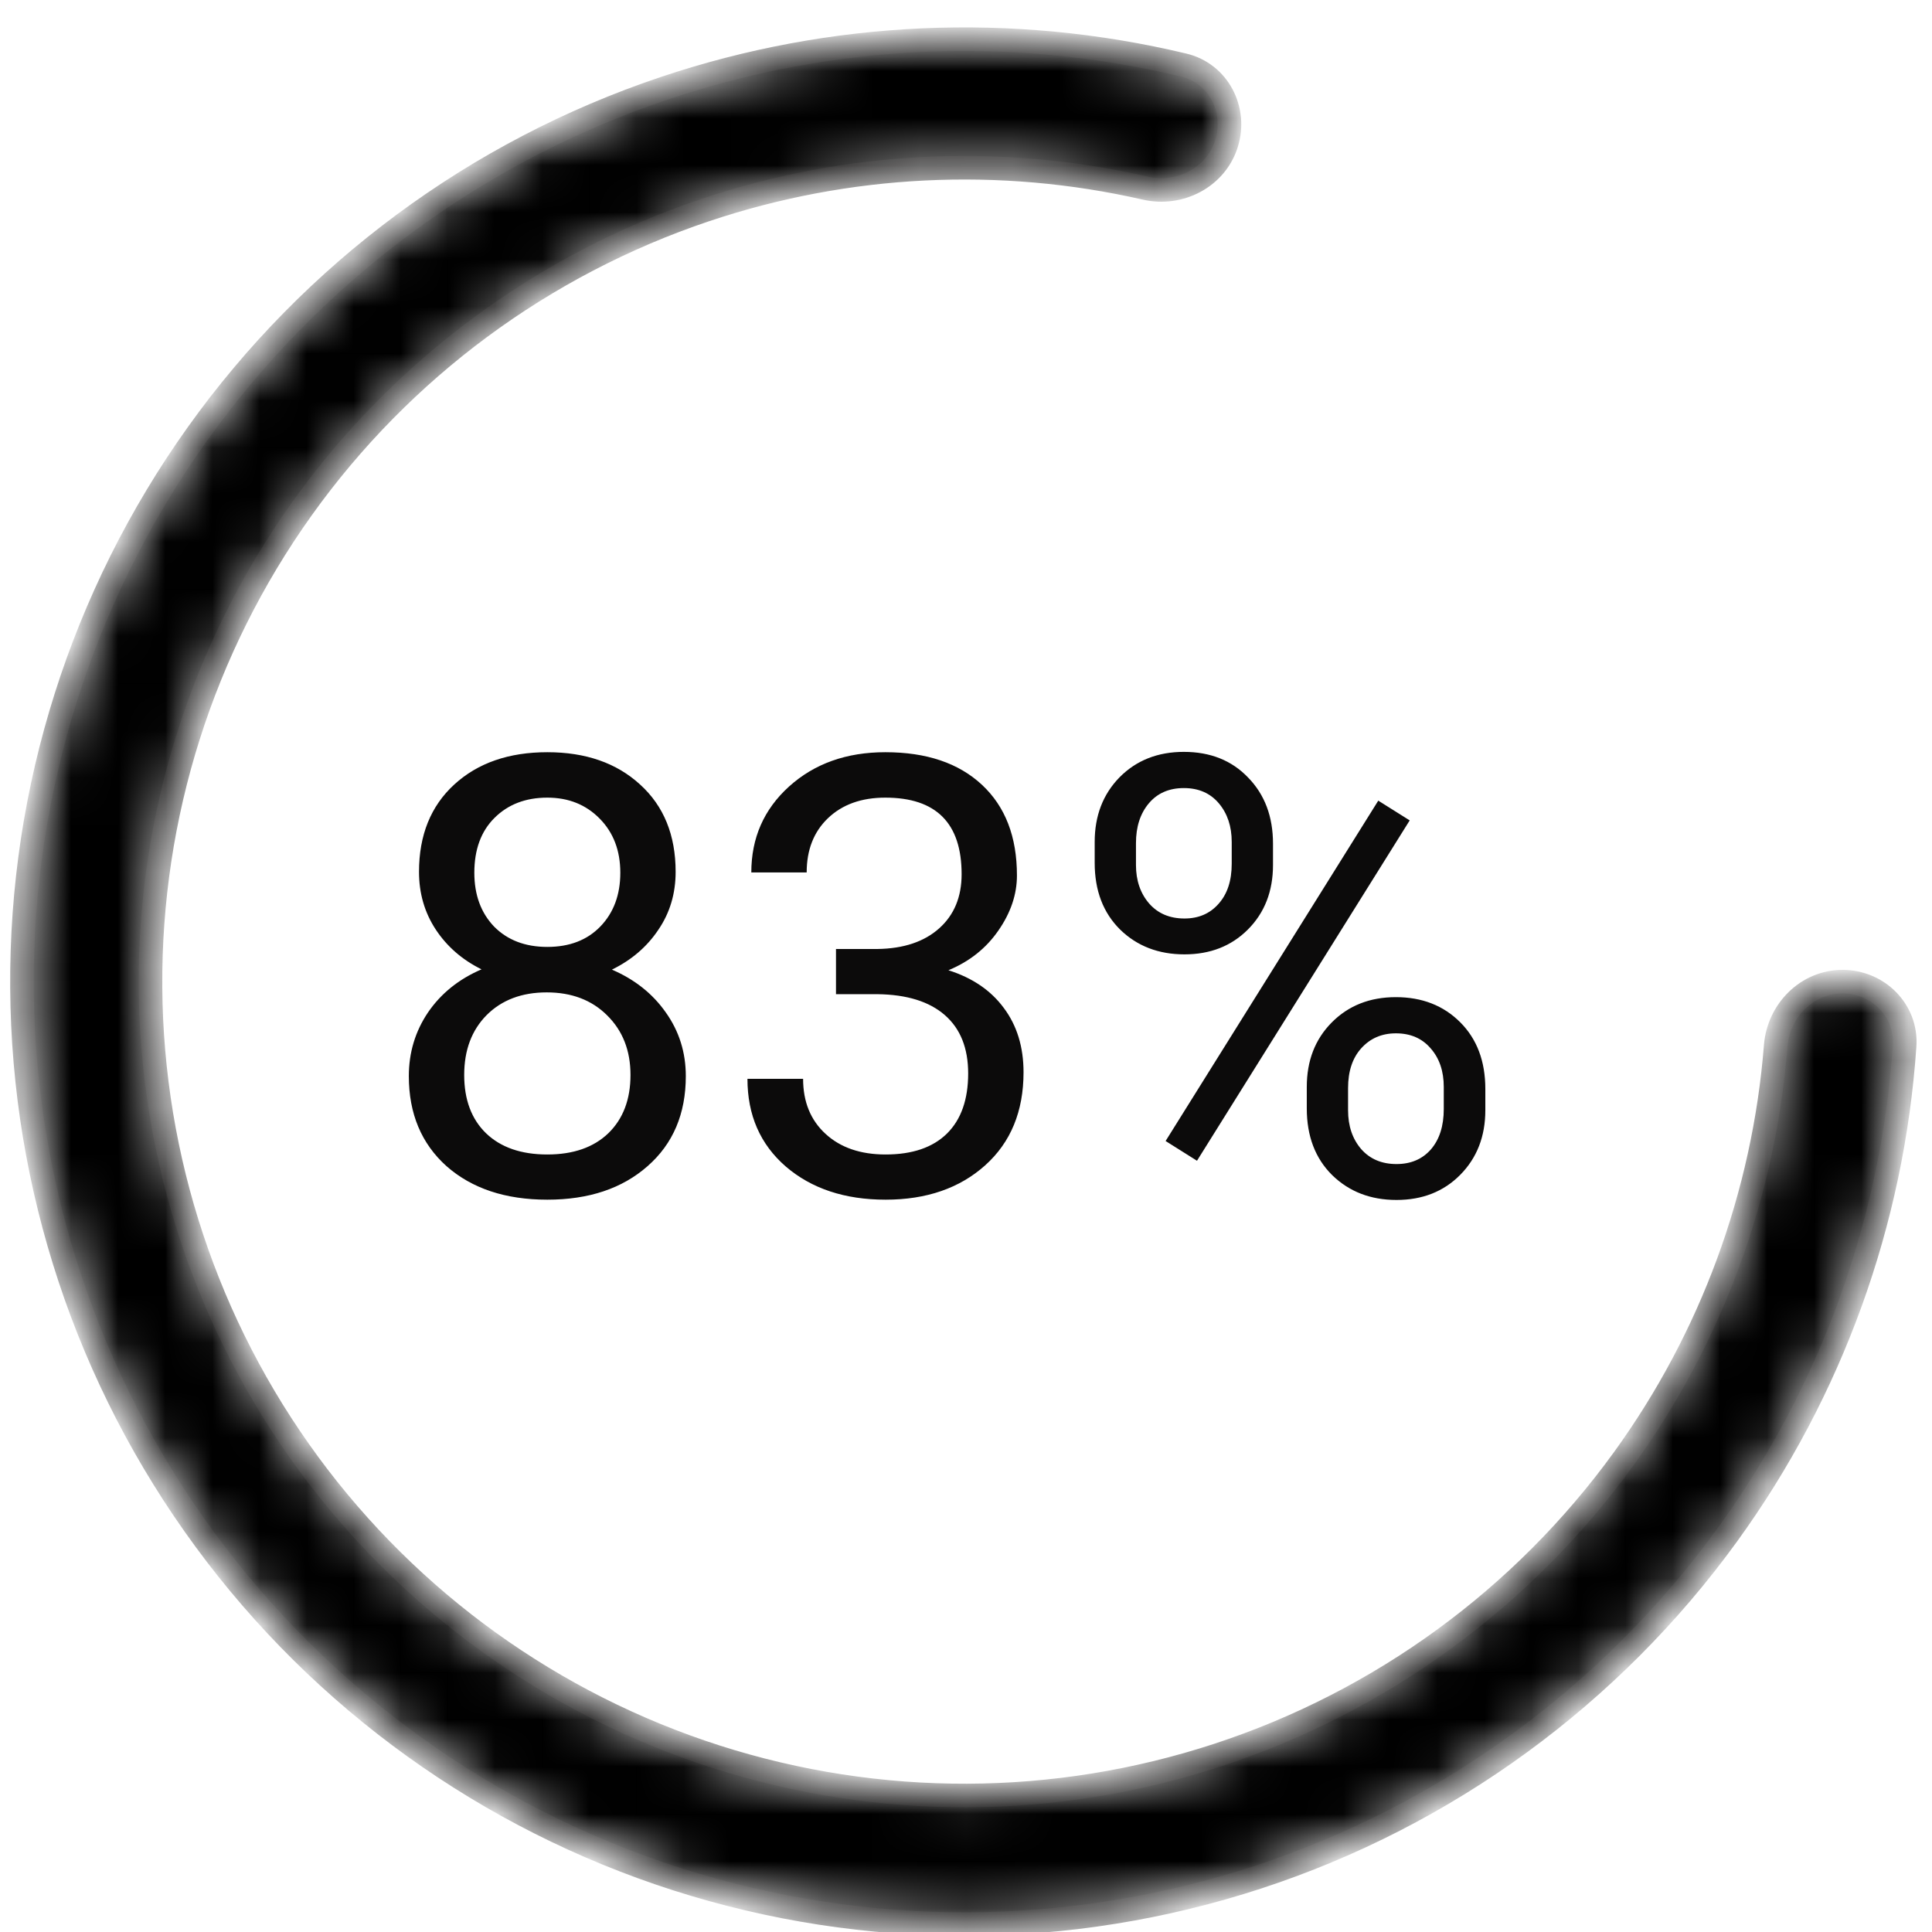     <svg width="41" height="41" viewBox="0 0 41 41" fill="none" xmlns="http://www.w3.org/2000/svg">
    <path d="M14.338 18.502C14.338 18.963 14.216 19.373 13.97 19.733C13.729 20.093 13.401 20.374 12.986 20.577C13.469 20.785 13.85 21.087 14.129 21.485C14.412 21.883 14.554 22.333 14.554 22.837C14.554 23.637 14.283 24.274 13.742 24.748C13.204 25.222 12.495 25.459 11.615 25.459C10.727 25.459 10.014 25.222 9.476 24.748C8.943 24.27 8.676 23.633 8.676 22.837C8.676 22.338 8.812 21.887 9.083 21.485C9.358 21.083 9.736 20.778 10.219 20.571C9.808 20.368 9.485 20.086 9.248 19.727C9.011 19.367 8.892 18.959 8.892 18.502C8.892 17.723 9.142 17.105 9.641 16.648C10.14 16.191 10.799 15.963 11.615 15.963C12.428 15.963 13.084 16.191 13.583 16.648C14.087 17.105 14.338 17.723 14.338 18.502ZM13.38 22.812C13.38 22.295 13.215 21.874 12.885 21.548C12.559 21.223 12.132 21.06 11.602 21.06C11.074 21.06 10.648 21.221 10.327 21.542C10.009 21.864 9.851 22.287 9.851 22.812C9.851 23.336 10.005 23.749 10.314 24.049C10.627 24.35 11.061 24.5 11.615 24.5C12.165 24.5 12.597 24.35 12.91 24.049C13.223 23.745 13.38 23.332 13.38 22.812ZM11.615 16.927C11.154 16.927 10.78 17.071 10.492 17.359C10.208 17.642 10.066 18.03 10.066 18.521C10.066 18.99 10.206 19.371 10.485 19.663C10.769 19.951 11.146 20.095 11.615 20.095C12.085 20.095 12.46 19.951 12.739 19.663C13.022 19.371 13.164 18.99 13.164 18.521C13.164 18.051 13.018 17.668 12.726 17.372C12.434 17.075 12.064 16.927 11.615 16.927ZM17.741 20.139H18.623C19.177 20.131 19.613 19.985 19.931 19.701C20.248 19.418 20.407 19.035 20.407 18.552C20.407 17.469 19.867 16.927 18.788 16.927C18.28 16.927 17.874 17.073 17.569 17.365C17.269 17.653 17.119 18.036 17.119 18.514H15.944C15.944 17.782 16.211 17.175 16.744 16.692C17.282 16.206 17.963 15.963 18.788 15.963C19.66 15.963 20.343 16.193 20.838 16.654C21.334 17.116 21.581 17.757 21.581 18.578C21.581 18.98 21.45 19.369 21.188 19.746C20.929 20.122 20.576 20.404 20.127 20.59C20.635 20.751 21.027 21.017 21.302 21.39C21.581 21.762 21.721 22.217 21.721 22.755C21.721 23.584 21.45 24.242 20.908 24.729C20.366 25.215 19.662 25.459 18.794 25.459C17.927 25.459 17.22 25.224 16.674 24.754C16.133 24.284 15.862 23.664 15.862 22.894H17.043C17.043 23.381 17.201 23.77 17.519 24.062C17.836 24.354 18.261 24.5 18.794 24.5C19.361 24.5 19.795 24.352 20.096 24.056C20.396 23.759 20.546 23.334 20.546 22.78C20.546 22.242 20.381 21.83 20.051 21.542C19.721 21.254 19.245 21.106 18.623 21.098H17.741V20.139ZM23.231 17.867C23.231 17.312 23.407 16.855 23.758 16.496C24.114 16.136 24.569 15.956 25.123 15.956C25.686 15.956 26.141 16.138 26.488 16.502C26.839 16.862 27.015 17.329 27.015 17.905V18.356C27.015 18.914 26.837 19.371 26.481 19.727C26.13 20.078 25.682 20.253 25.136 20.253C24.586 20.253 24.131 20.078 23.771 19.727C23.411 19.371 23.231 18.899 23.231 18.311V17.867ZM24.107 18.356C24.107 18.686 24.201 18.959 24.387 19.174C24.573 19.386 24.823 19.492 25.136 19.492C25.436 19.492 25.677 19.388 25.859 19.181C26.046 18.973 26.139 18.69 26.139 18.33V17.867C26.139 17.537 26.048 17.264 25.866 17.048C25.684 16.832 25.436 16.724 25.123 16.724C24.81 16.724 24.562 16.832 24.38 17.048C24.198 17.264 24.107 17.545 24.107 17.892V18.356ZM27.732 23.066C27.732 22.511 27.908 22.056 28.259 21.701C28.614 21.341 29.069 21.161 29.623 21.161C30.178 21.161 30.633 21.339 30.988 21.694C31.344 22.05 31.521 22.522 31.521 23.11V23.561C31.521 24.115 31.344 24.572 30.988 24.932C30.637 25.287 30.186 25.465 29.636 25.465C29.086 25.465 28.631 25.289 28.271 24.938C27.912 24.583 27.732 24.111 27.732 23.523V23.066ZM28.608 23.561C28.608 23.895 28.701 24.17 28.887 24.386C29.073 24.597 29.323 24.703 29.636 24.703C29.941 24.703 30.184 24.599 30.366 24.392C30.548 24.181 30.639 23.895 30.639 23.535V23.066C30.639 22.731 30.546 22.458 30.36 22.247C30.178 22.035 29.933 21.929 29.623 21.929C29.323 21.929 29.078 22.035 28.887 22.247C28.701 22.454 28.608 22.735 28.608 23.091V23.561ZM25.402 24.633L24.736 24.214L29.249 16.991L29.916 17.41L25.402 24.633Z" fill="#0C0B0B"/>
    <mask id="path-2-inside-1_39704_2" fill="white">
    <path d="M39.101 20.832C39.855 20.832 40.47 21.443 40.419 22.195C40.164 25.926 38.867 29.522 36.662 32.565C34.189 35.978 30.702 38.523 26.698 39.836C22.693 41.149 18.377 41.164 14.363 39.878C10.35 38.592 6.845 36.072 4.35 32.676C1.854 29.28 0.495 25.183 0.466 20.969C0.437 16.755 1.74 12.639 4.189 9.209C6.638 5.78 10.107 3.211 14.103 1.871C17.666 0.675 21.485 0.51 25.122 1.381C25.855 1.557 26.254 2.327 26.029 3.046V3.046C25.805 3.765 25.04 4.16 24.305 3.992C21.219 3.288 17.989 3.445 14.971 4.457C11.521 5.615 8.524 7.833 6.409 10.795C4.294 13.757 3.169 17.311 3.194 20.95C3.219 24.589 4.393 28.128 6.548 31.06C8.703 33.993 11.73 36.169 15.196 37.28C18.662 38.39 22.39 38.377 25.848 37.243C29.306 36.109 32.317 33.912 34.452 30.965C36.32 28.387 37.433 25.35 37.683 22.194C37.743 21.443 38.348 20.832 39.101 20.832V20.832Z"/>
    </mask>
    <path d="M39.101 20.832C39.855 20.832 40.47 21.443 40.419 22.195C40.164 25.926 38.867 29.522 36.662 32.565C34.189 35.978 30.702 38.523 26.698 39.836C22.693 41.149 18.377 41.164 14.363 39.878C10.35 38.592 6.845 36.072 4.35 32.676C1.854 29.28 0.495 25.183 0.466 20.969C0.437 16.755 1.74 12.639 4.189 9.209C6.638 5.78 10.107 3.211 14.103 1.871C17.666 0.675 21.485 0.51 25.122 1.381C25.855 1.557 26.254 2.327 26.029 3.046V3.046C25.805 3.765 25.04 4.16 24.305 3.992C21.219 3.288 17.989 3.445 14.971 4.457C11.521 5.615 8.524 7.833 6.409 10.795C4.294 13.757 3.169 17.311 3.194 20.95C3.219 24.589 4.393 28.128 6.548 31.06C8.703 33.993 11.73 36.169 15.196 37.28C18.662 38.39 22.39 38.377 25.848 37.243C29.306 36.109 32.317 33.912 34.452 30.965C36.32 28.387 37.433 25.35 37.683 22.194C37.743 21.443 38.348 20.832 39.101 20.832V20.832Z" stroke="#0C0B0B" stroke-width=".5" fill="#000000" mask="url(#path-2-inside-1_39704_2)"/>
    </svg>
